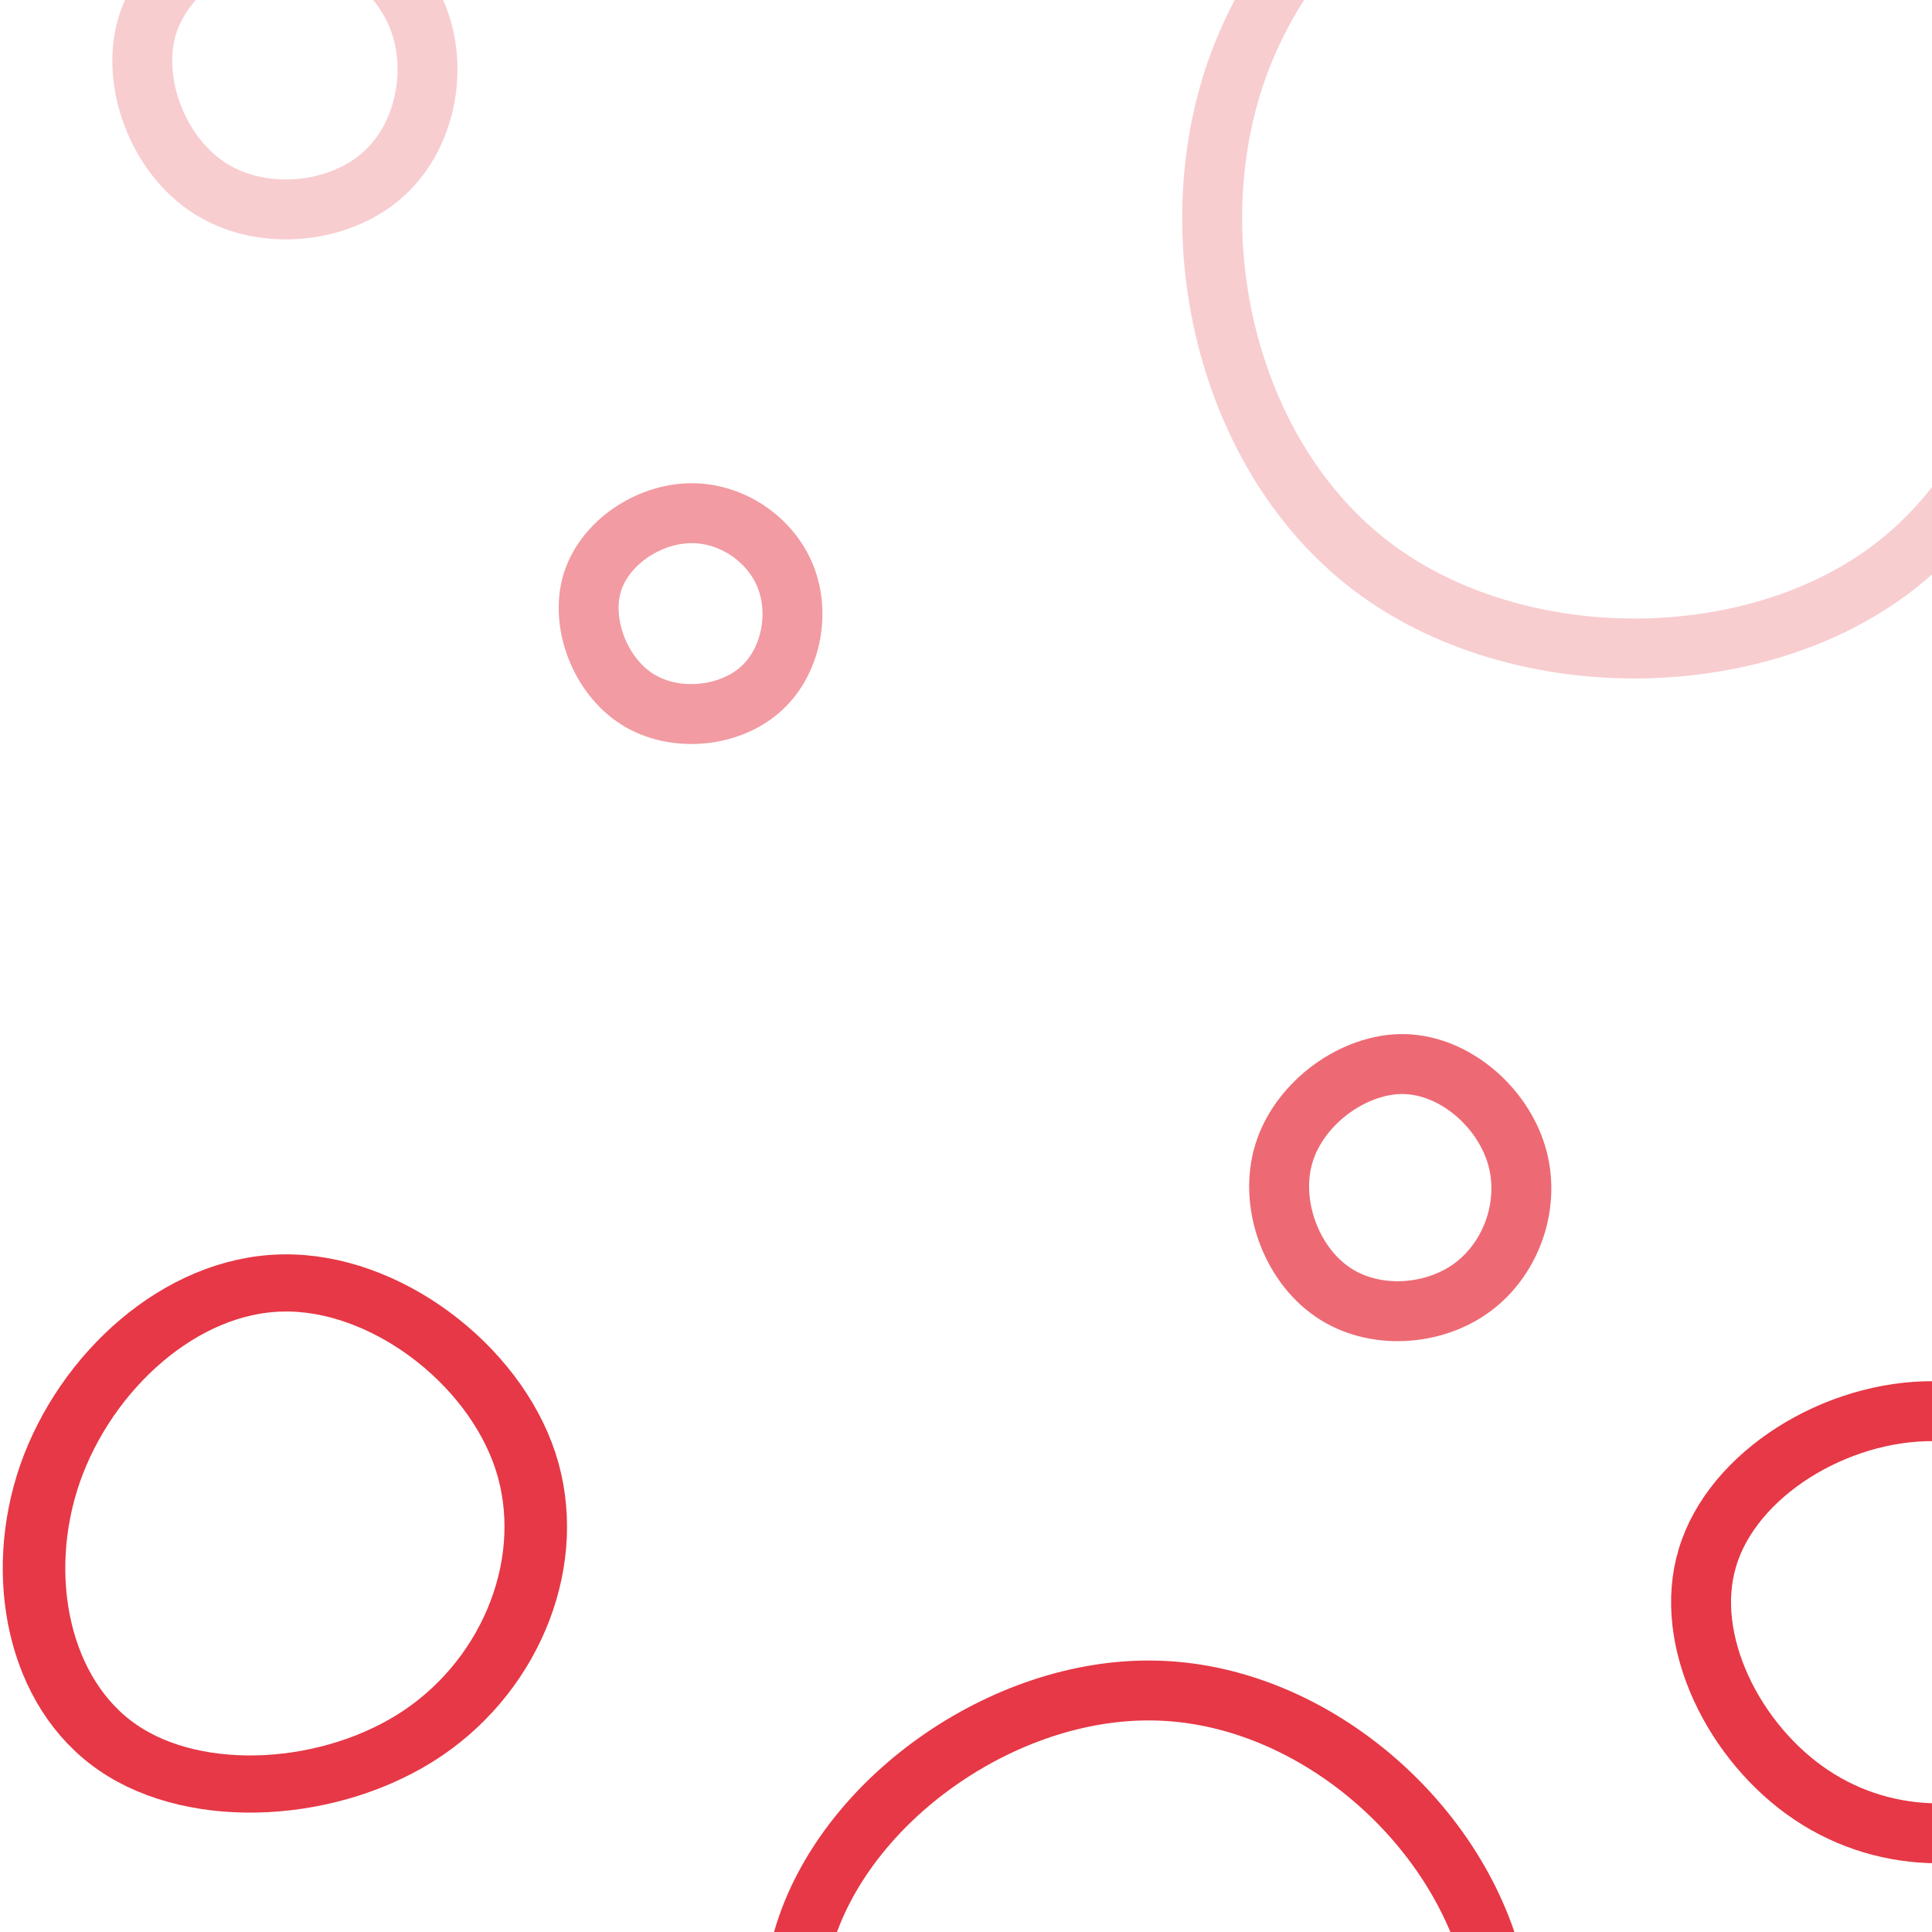 <?xml version="1.0" encoding="UTF-8" standalone="no"?>
<!DOCTYPE svg PUBLIC "-//W3C//DTD SVG 1.1//EN" "http://www.w3.org/Graphics/SVG/1.1/DTD/svg11.dtd">
<svg width="100%" height="100%" viewBox="0 0 512 512" version="1.1" xmlns="http://www.w3.org/2000/svg" xmlns:xlink="http://www.w3.org/1999/xlink" xml:space="preserve" xmlns:serif="http://www.serif.com/" style="fill-rule:evenodd;clip-rule:evenodd;">
    <g transform="matrix(1.134,0,0,1.134,308.132,548.255)">
        <path d="M76.4,-27.1C86.4,5.9 73.1,44.1 47,62.6C21,81 -17.9,79.6 -46.6,59.8C-75.2,40 -93.5,1.8 -84,-30.4C-74.6,-62.7 -37.3,-89.1 -2,-88.4C33.2,-87.8 66.5,-60.1 76.4,-27.1Z" style="fill:none;fill-rule:nonzero;stroke:rgb(230,56,70);stroke-width:14px;"/>
    </g>
    <g transform="matrix(1.447,0,0,1.447,432.939,50.037)">
        <path d="M71,-20.9C81.8,10.1 73.3,49.7 47.5,69.4C21.6,89.2 -21.6,89.1 -47.9,69.2C-74.2,49.3 -83.6,9.6 -72.8,-21.5C-62,-52.5 -31,-74.9 -0.4,-74.7C30.1,-74.6 60.3,-52 71,-20.9Z" style="fill:none;fill-rule:nonzero;stroke:rgb(230,56,70);stroke-opacity:0.25;stroke-width:10.98px;"/>
    </g>
    <g transform="matrix(0.931,0,0,0.851,72.952,408.679)">
        <path d="M71.2,-25.3C80.3,5.1 67.7,40.4 42.1,59.4C16.4,78.4 -22.2,81 -44.8,64C-67.5,47 -74.2,10.4 -64.1,-21.4C-53.9,-53.2 -27,-80.1 2,-80.7C31,-81.4 62,-55.8 71.2,-25.3Z" style="fill:none;fill-rule:nonzero;stroke:rgb(230,56,70);stroke-width:17.8px;"/>
    </g>
    <g transform="matrix(0.93,0,0,0.93,373.156,316.49)">
        <path d="M30.9,-11.2C35,2.5 29.7,18 18.5,26.4C7.3,34.8 -9.9,35.9 -21.6,27.8C-33.4,19.7 -39.8,2.4 -35.3,-11.9C-30.8,-26.2 -15.4,-37.4 -1,-37.1C13.4,-36.7 26.8,-24.9 30.9,-11.2Z" style="fill:none;fill-rule:nonzero;stroke:rgb(230,56,70);stroke-opacity:0.75;stroke-width:17.08px;"/>
    </g>
    <g transform="matrix(0.28,-1.044,1.044,0.28,77.96,16.412)">
        <path d="M30.9,-11.2C35,2.5 29.7,18 18.5,26.4C7.3,34.8 -9.9,35.9 -21.6,27.8C-33.4,19.7 -39.8,2.4 -35.3,-11.9C-30.8,-26.2 -15.4,-37.4 -1,-37.1C13.4,-36.7 26.8,-24.9 30.9,-11.2Z" style="fill:none;fill-rule:nonzero;stroke:rgb(230,56,70);stroke-opacity:0.25;stroke-width:14.69px;"/>
    </g>
    <g transform="matrix(0.2,-0.746,0.746,0.2,184.765,161.301)">
        <path d="M30.9,-11.2C35,2.5 29.7,18 18.5,26.4C7.3,34.8 -9.9,35.9 -21.6,27.8C-33.4,19.7 -39.8,2.4 -35.3,-11.9C-30.8,-26.2 -15.4,-37.4 -1,-37.1C13.4,-36.7 26.8,-24.9 30.9,-11.2Z" style="fill:none;fill-rule:nonzero;stroke:rgb(230,56,70);stroke-opacity:0.5;stroke-width:20.56px;"/>
    </g>
    <g transform="matrix(0.93,0,0,0.93,513.51,434.143)">
        <path d="M62.2,-21.9C69.4,1.8 56.2,30.5 35.3,44.9C14.3,59.2 -14.4,59.2 -36.1,44.6C-57.9,30 -72.8,0.7 -65.6,-23C-58.5,-46.7 -29.2,-65 -0.9,-64.7C27.5,-64.4 55.1,-45.6 62.2,-21.9Z" style="fill:none;fill-rule:nonzero;stroke:rgb(230,56,70);stroke-width:17.08px;"/>
    </g>
</svg>
